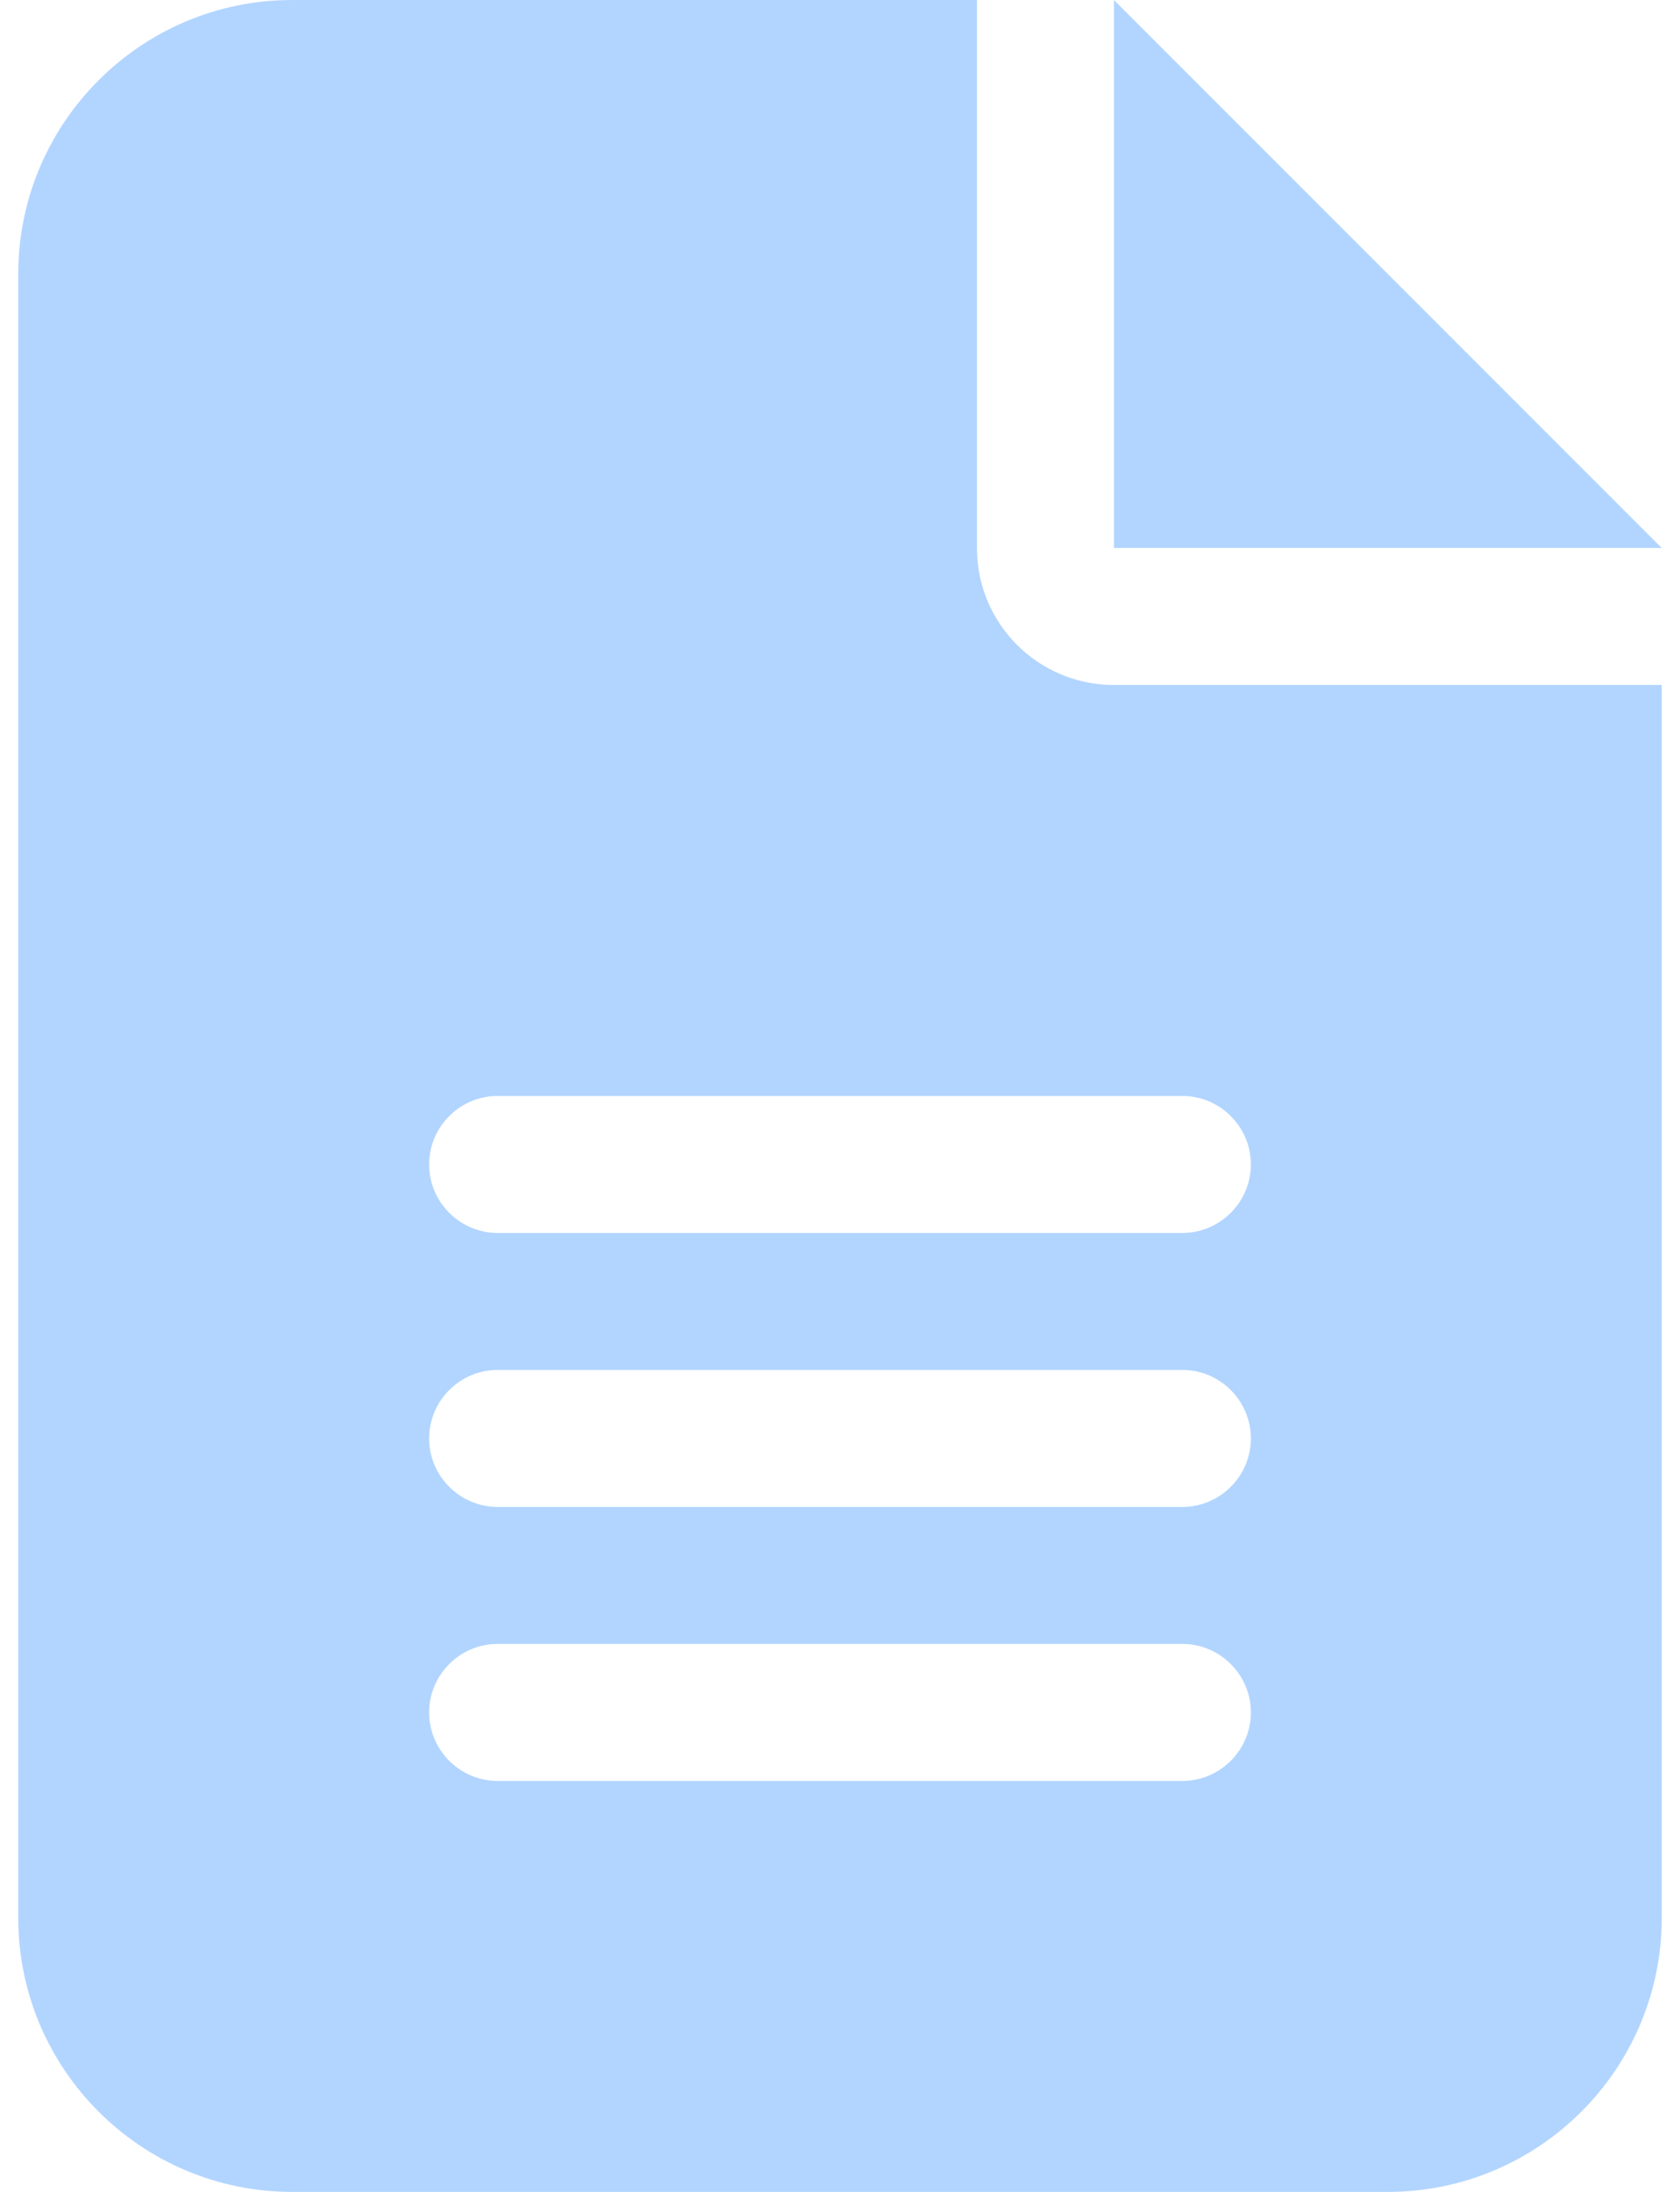 <svg width="46" height="60" viewBox="0 0 46 60" fill="none" xmlns="http://www.w3.org/2000/svg">
<path d="M8 0C3.863 0 0.5 3.363 0.5 7.5V52.5C0.5 56.637 3.863 60 8 60H38C42.137 60 45.5 56.637 45.5 52.5V18.75H30.5C28.426 18.75 26.75 17.074 26.75 15V0H8ZM30.5 0V15H45.5L30.5 0ZM13.625 30H32.375C33.406 30 34.25 30.844 34.25 31.875C34.25 32.906 33.406 33.75 32.375 33.75H13.625C12.594 33.75 11.75 32.906 11.75 31.875C11.75 30.844 12.594 30 13.625 30ZM13.625 37.5H32.375C33.406 37.5 34.25 38.344 34.25 39.375C34.25 40.406 33.406 41.25 32.375 41.25H13.625C12.594 41.25 11.75 40.406 11.75 39.375C11.75 38.344 12.594 37.5 13.625 37.5ZM13.625 45H32.375C33.406 45 34.25 45.844 34.25 46.875C34.25 47.906 33.406 48.75 32.375 48.75H13.625C12.594 48.75 11.75 47.906 11.75 46.875C11.75 45.844 12.594 45 13.625 45Z" fill="#B2D5FF"/>
</svg>
